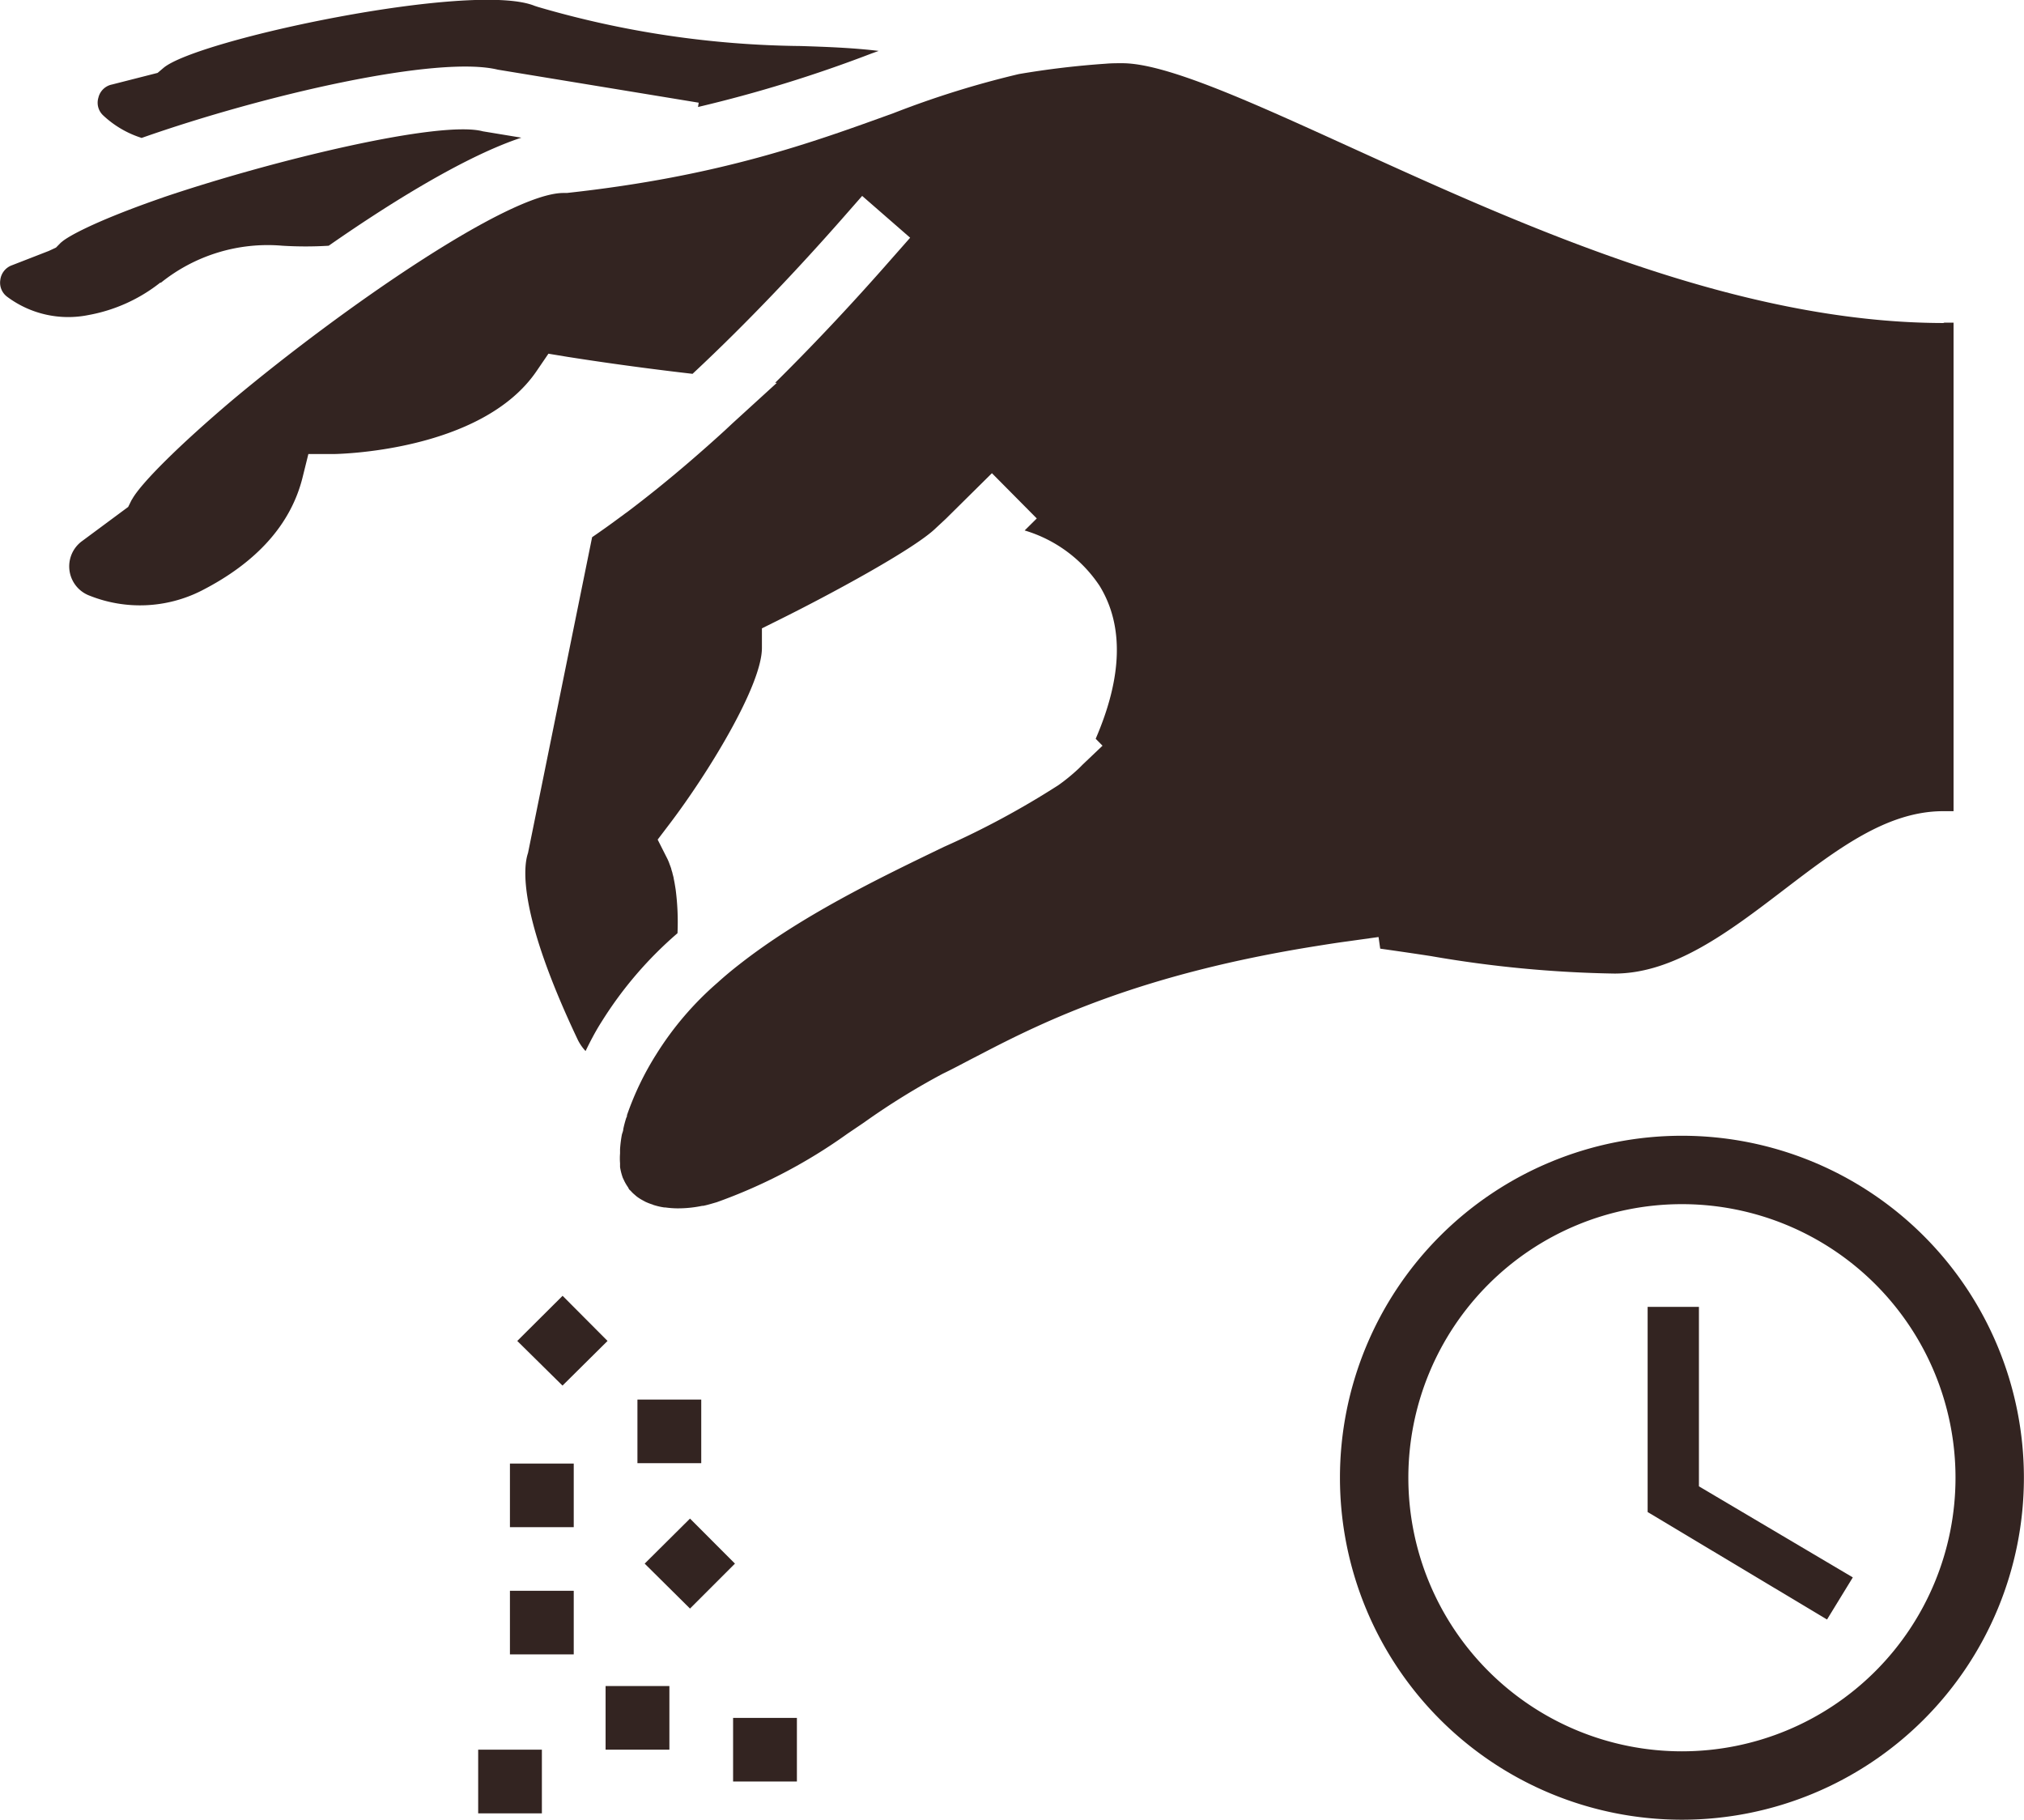 <svg id="Livello_1" data-name="Livello 1" xmlns="http://www.w3.org/2000/svg" xmlns:xlink="http://www.w3.org/1999/xlink" viewBox="0 0 207.15 186.25"><defs><style>.cls-1{fill:none;}.cls-2{fill:#332421;}.cls-3{clip-path:url(#clip-path);}.cls-4{clip-path:url(#clip-path-2);}.cls-5{clip-path:url(#clip-path-3);}.cls-6{clip-path:url(#clip-path-4);}</style><clipPath id="clip-path" transform="translate(-128.12 -125.76)"><rect class="cls-1" x="128.13" y="138.67" width="54.54" height="20"/></clipPath><clipPath id="clip-path-2" transform="translate(-128.12 -125.76)"><rect class="cls-1" x="176" y="304.82" width="8" height="6.53"/></clipPath><clipPath id="clip-path-3" transform="translate(-128.12 -125.76)"><rect class="cls-1" x="134.67" y="132" width="193.46" height="117.95"/></clipPath><clipPath id="clip-path-4" transform="translate(-128.12 -125.76)"><rect class="cls-1" x="265.28" y="242.01" width="70" height="70"/></clipPath></defs><path class="cls-2" d="M180.31,282.06h6.53v-6.51h-6.53v6.51" transform="translate(-128.12 -125.76)"/><path class="cls-2" d="M180.31,295.08h6.53v-6.51h-6.53v6.51" transform="translate(-128.12 -125.76)"/><path class="cls-2" d="M185.69,258.39,181.06,263l4.63,4.57L190.3,263l-4.61-4.63" transform="translate(-128.12 -125.76)"/><g class="cls-3"><path class="cls-2" d="M144.57,154.71a17.44,17.44,0,0,1,12.47-3.8,39.11,39.11,0,0,0,4.72,0c7.18-5,14.42-9.31,19.72-11.06l-3.94-.65c-4.32-1.16-21.22,2.88-32.63,6.73l-1.22.43c-6.05,2.16-8.65,3.62-9.26,4.17l-.08.06-.5.51-.73.34-3.78,1.47a1.82,1.82,0,0,0-1.19,1.51,1.79,1.79,0,0,0,.7,1.71l0,0a10.44,10.44,0,0,0,8.34,1.87,16.61,16.61,0,0,0,7.35-3.33" transform="translate(-128.12 -125.76)"/></g><g class="cls-4"><path class="cls-2" d="M177.06,311.35h6.52v-6.52h-6.52v6.52" transform="translate(-128.12 -125.76)"/></g><path class="cls-2" d="M142.58,139.89c12.61-4.44,30.33-8.5,36.49-7l20.56,3.38-.07.44a137.34,137.34,0,0,0,17.77-5.48l.72-.26c-2.59-.31-5.16-.41-8-.5a99,99,0,0,1-26.87-4l-.34-.11c-6.27-2.56-34.62,3.45-38,6.36l-.59.5-4.67,1.19a1.79,1.79,0,0,0-1.39,1.35,1.77,1.77,0,0,0,.5,1.82,10.24,10.24,0,0,0,3.91,2.29" transform="translate(-128.12 -125.76)"/><path class="cls-2" d="M203.15,308.09h6.53v-6.51h-6.53v6.51" transform="translate(-128.12 -125.76)"/><g class="cls-5"><path class="cls-2" d="M327.11,158.82c-21.32,0-43.21-10-60.79-18-10.11-4.6-18.83-8.59-23.34-8.59-.57,0-1.12,0-1.68.05a88.67,88.67,0,0,0-8.9,1.06,96,96,0,0,0-12.83,4c-8.3,3-17.72,6.46-33.43,8.17l-.35,0c-5.59,0-22.51,11.7-33.78,21.11-5.63,4.76-9.44,8.6-10.34,10.19l-.09.14-.34.69-4.71,3.49a3.2,3.2,0,0,0,.75,5.59,13.93,13.93,0,0,0,11.43-.49c5.65-2.88,9.15-6.77,10.36-11.54l.61-2.46h2.54c.15,0,15.19-.15,20.85-8.54l1.18-1.73,2.06.34c.05,0,5.38.88,12.69,1.72,5.78-5.39,11.07-11.06,15.21-15.76l2.15-2.45,4.91,4.28-2.16,2.45c-3.28,3.74-7.27,8.06-11.66,12.4h.18l-4.55,4.15-.77.72c-1.18,1.08-2.37,2.13-3.53,3.13h0c-1.08.93-2.17,1.84-3.26,2.72s-2.18,1.73-3.24,2.53c-.21.14-.41.31-.62.45q-1.49,1.11-2.94,2.1l-6.56,32.32c-.5,1.47-1,6.27,5.09,19.11a4.87,4.87,0,0,0,.8,1.16c.49-1,1-2,1.68-3.06a39.61,39.61,0,0,1,7.73-9,25.8,25.8,0,0,0-.19-4.48c-.06-.38-.12-.76-.2-1.12,0,0,0,0,0-.05-.05-.21-.11-.41-.15-.6a3.31,3.31,0,0,1-.12-.42c-.05-.11-.08-.23-.13-.34a5,5,0,0,0-.32-.75l-.92-1.82h0l1.23-1.62c3.92-5.16,9.44-14.15,9.44-18v-2l1.81-.9c5-2.48,13.8-7.21,16-9.37l1-.93,4.73-4.68,4.59,4.63-1.24,1.23a14,14,0,0,1,7.67,5.67c2.49,4.06,2.34,9.31-.4,15.65l.7.71L238.94,204l-.39.39a19.35,19.35,0,0,1-2.11,1.73,86.81,86.81,0,0,1-11.66,6.29c-6.79,3.27-14.64,7.07-21,12.06q-1.16.9-2.22,1.86a32.33,32.33,0,0,0-6.27,7.33,30.07,30.07,0,0,0-3,6.23c0,.07,0,.17-.07.26a11.31,11.31,0,0,0-.31,1.17c0,.2-.11.4-.15.6a.09.09,0,0,0,0,0,12.91,12.91,0,0,0-.18,1.46c0,.13,0,.28,0,.43a6.37,6.37,0,0,0,0,1c0,.12,0,.27,0,.4a6.21,6.21,0,0,0,.28,1.09l.17.36a4.78,4.78,0,0,0,.38.63,1.39,1.39,0,0,0,.11.21s.11.1.17.16a3,3,0,0,0,.31.31c.12.1.23.21.36.3a4.42,4.42,0,0,0,.49.31l.33.18a5.8,5.8,0,0,0,.73.28.83.83,0,0,0,.22.08,6.21,6.21,0,0,0,1,.22l.11,0a9.25,9.25,0,0,0,1.19.09,12.18,12.18,0,0,0,2.57-.26.29.29,0,0,0,.1,0c.31-.06.62-.15.93-.24l.45-.13a54.3,54.3,0,0,0,13.36-7l1.7-1.15a73,73,0,0,1,8.07-5c.86-.41,1.78-.9,2.77-1.42l1.26-.65c6.62-3.45,16.43-8.17,34.23-11,1-.16,2-.32,3.12-.47l3.22-.45.17,1.19c1.7.24,3.42.49,5.18.76a120.42,120.42,0,0,0,18.8,1.79c6.11,0,11.78-4.33,17.28-8.53s10.58-8.09,16.37-8.09h1.05v-50h-1.05" transform="translate(-128.12 -125.76)"/></g><path class="cls-2" d="M190.1,304.83h6.53v-6.51H190.1v6.51" transform="translate(-128.12 -125.76)"/><path class="cls-2" d="M198.74,281.18l-4.64,4.61,4.64,4.6,4.6-4.6-4.6-4.61" transform="translate(-128.12 -125.76)"/><path class="cls-2" d="M199.89,269h-6.53v6.51h6.53V269" transform="translate(-128.12 -125.76)"/><g class="cls-6"><path class="cls-2" d="M300.26,242a35,35,0,1,0,35,35A35,35,0,0,0,300.26,242Zm0,63a28,28,0,1,1,28-28A28,28,0,0,1,300.28,305Z" transform="translate(-128.12 -125.76)"/></g><path class="cls-2" d="M302,259.51h-5.25v21l18.36,11,2.64-4.31L302,277.88Z" transform="translate(-128.12 -125.76)"/></svg>